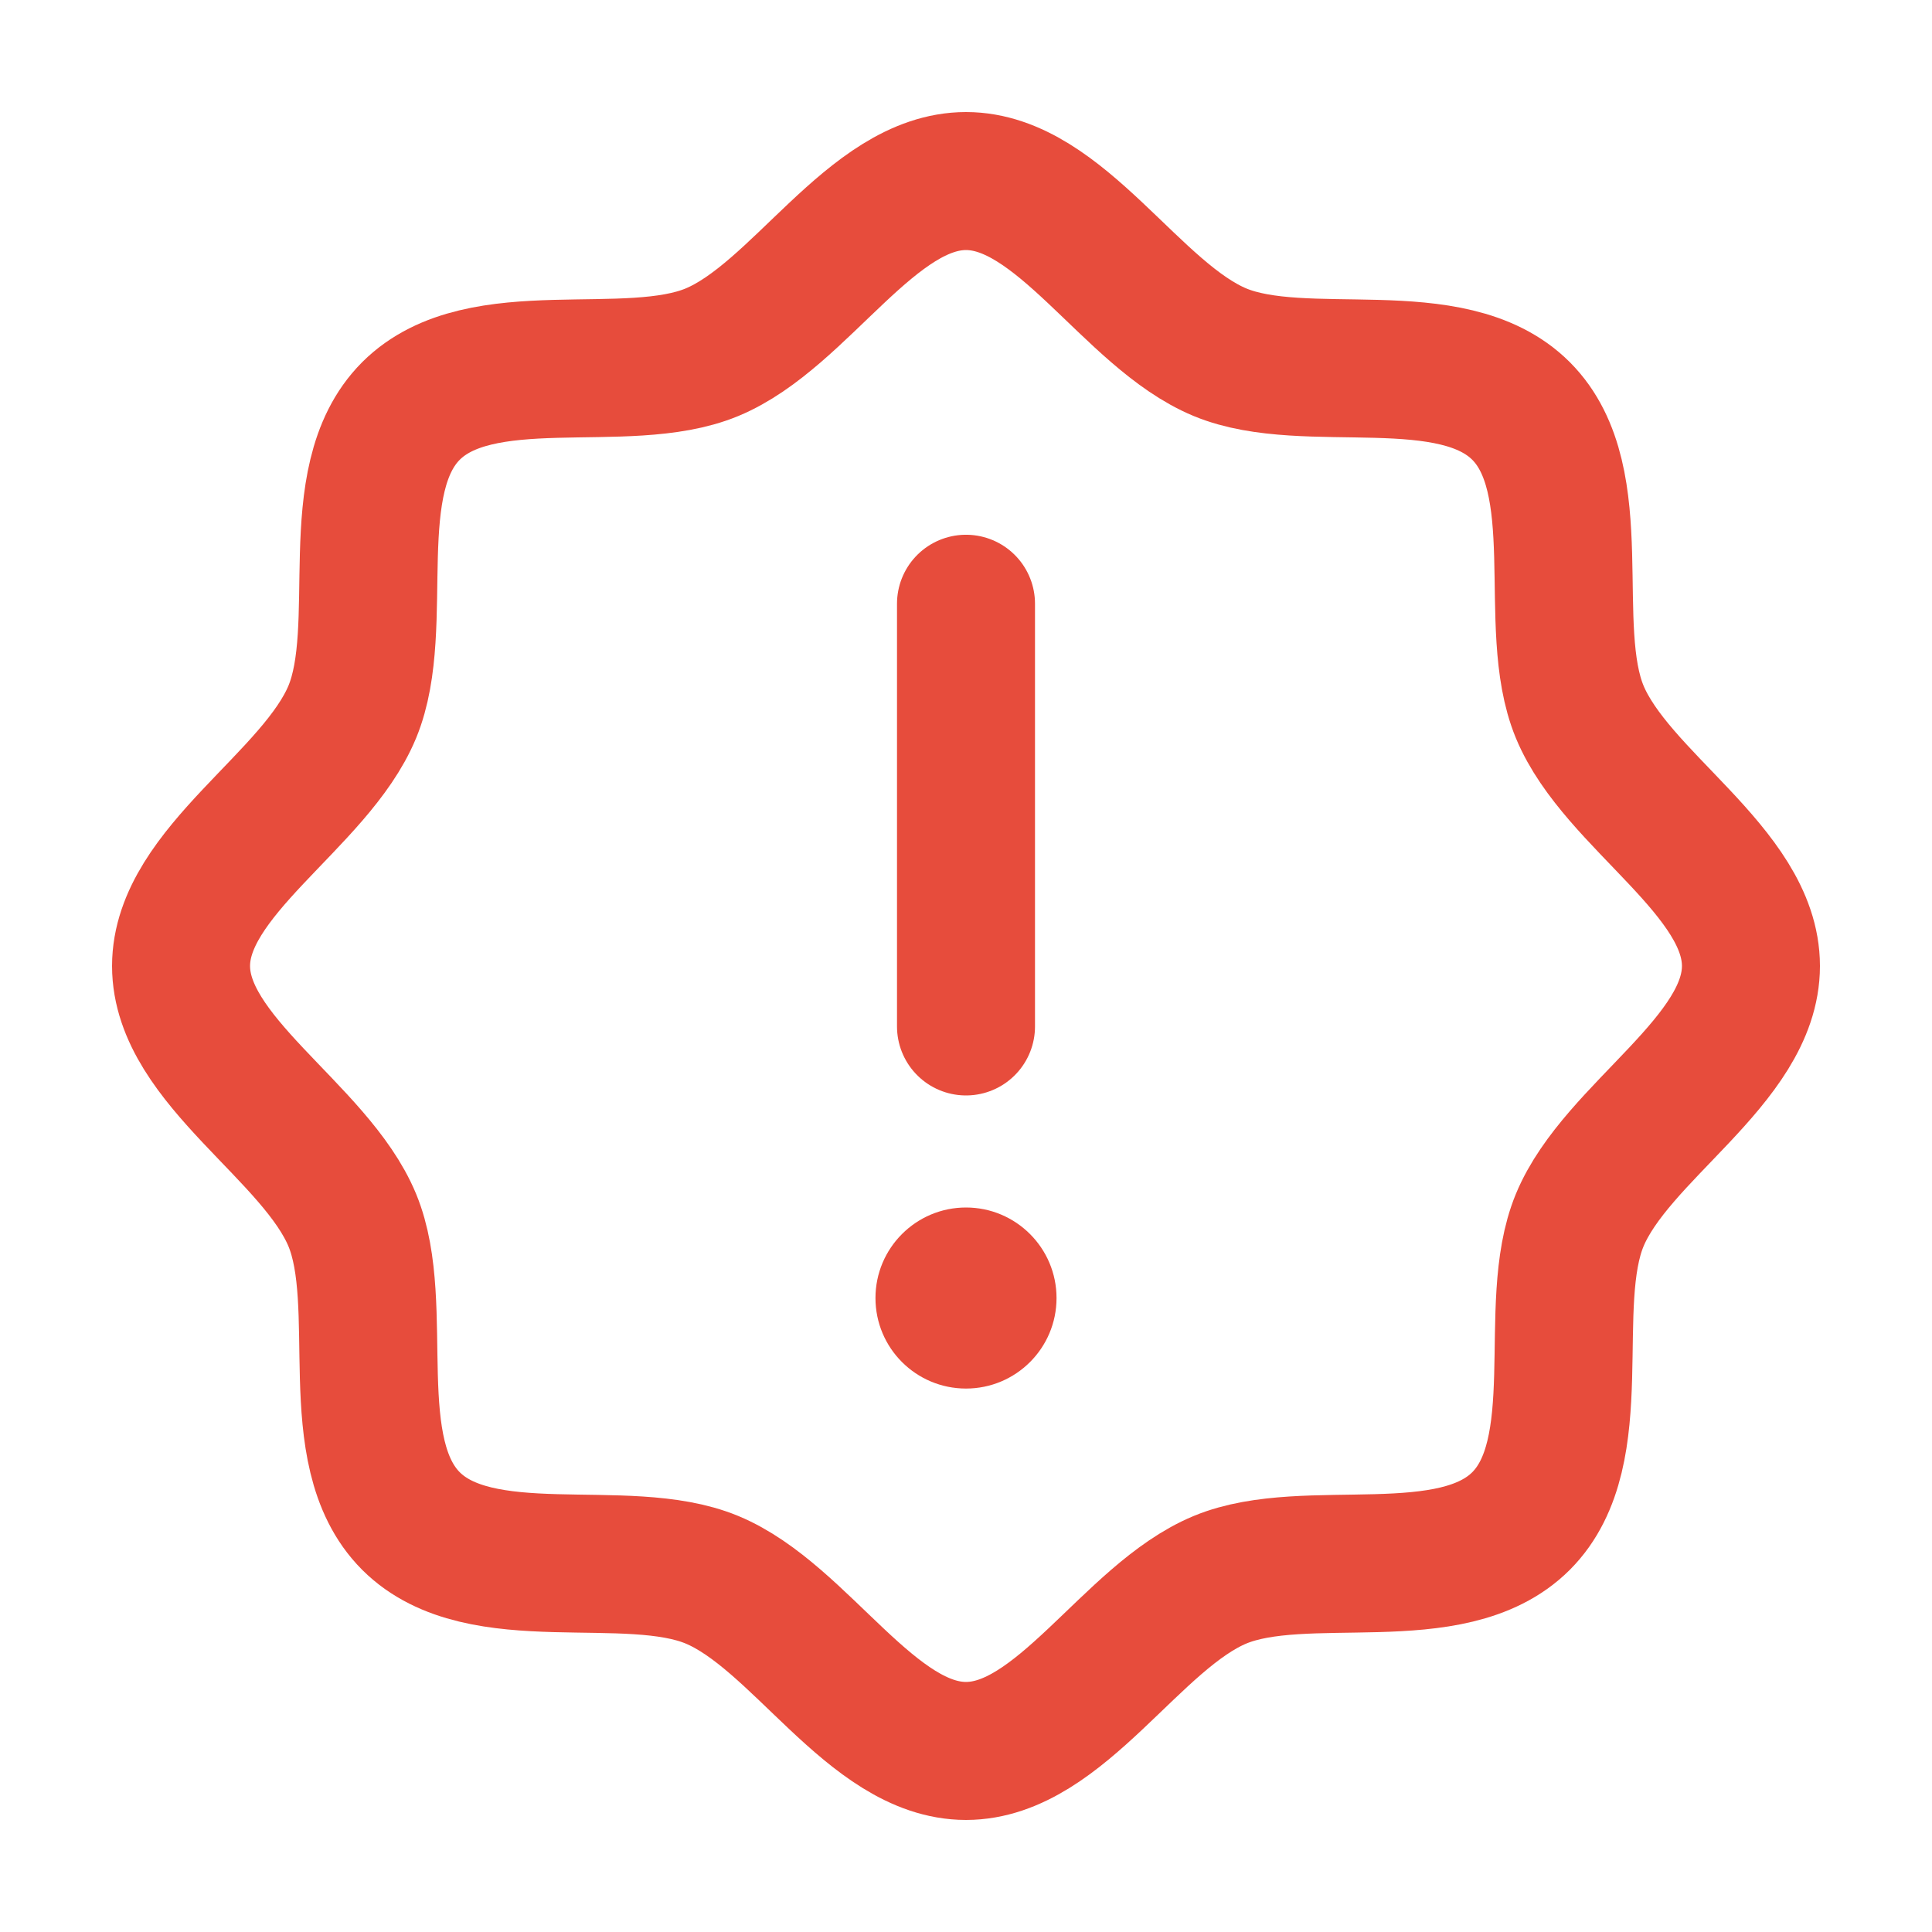 <svg width="14" height="14" viewBox="0 0 14 14" fill="none" xmlns="http://www.w3.org/2000/svg">
<path d="M2.978 11.022C2.475 10.518 2.809 9.462 2.553 8.842C2.287 8.2 1.312 7.684 1.312 7C1.312 6.316 2.287 5.8 2.553 5.158C2.809 4.538 2.475 3.482 2.978 2.978C3.482 2.475 4.538 2.809 5.158 2.553C5.8 2.287 6.316 1.312 7 1.312C7.684 1.312 8.2 2.287 8.842 2.553C9.462 2.809 10.518 2.475 11.022 2.978C11.525 3.482 11.191 4.538 11.447 5.158C11.713 5.8 12.688 6.316 12.688 7C12.688 7.684 11.713 8.2 11.447 8.842C11.191 9.462 11.525 10.518 11.022 11.022C10.518 11.525 9.462 11.191 8.842 11.447C8.2 11.713 7.684 12.688 7 12.688C6.316 12.688 5.8 11.713 5.158 11.447C4.538 11.191 3.482 11.525 2.978 11.022Z" stroke="#E74C3C" stroke-linecap="round" stroke-linejoin="round"/>
<path d="M7 4.375V7.438" stroke="#E74C3C" stroke-linecap="round" stroke-linejoin="round"/>
<path d="M7 10.062C7.362 10.062 7.656 9.769 7.656 9.406C7.656 9.044 7.362 8.75 7 8.75C6.638 8.75 6.344 9.044 6.344 9.406C6.344 9.769 6.638 10.062 7 10.062Z" fill="#E74C3C"/>
</svg>
